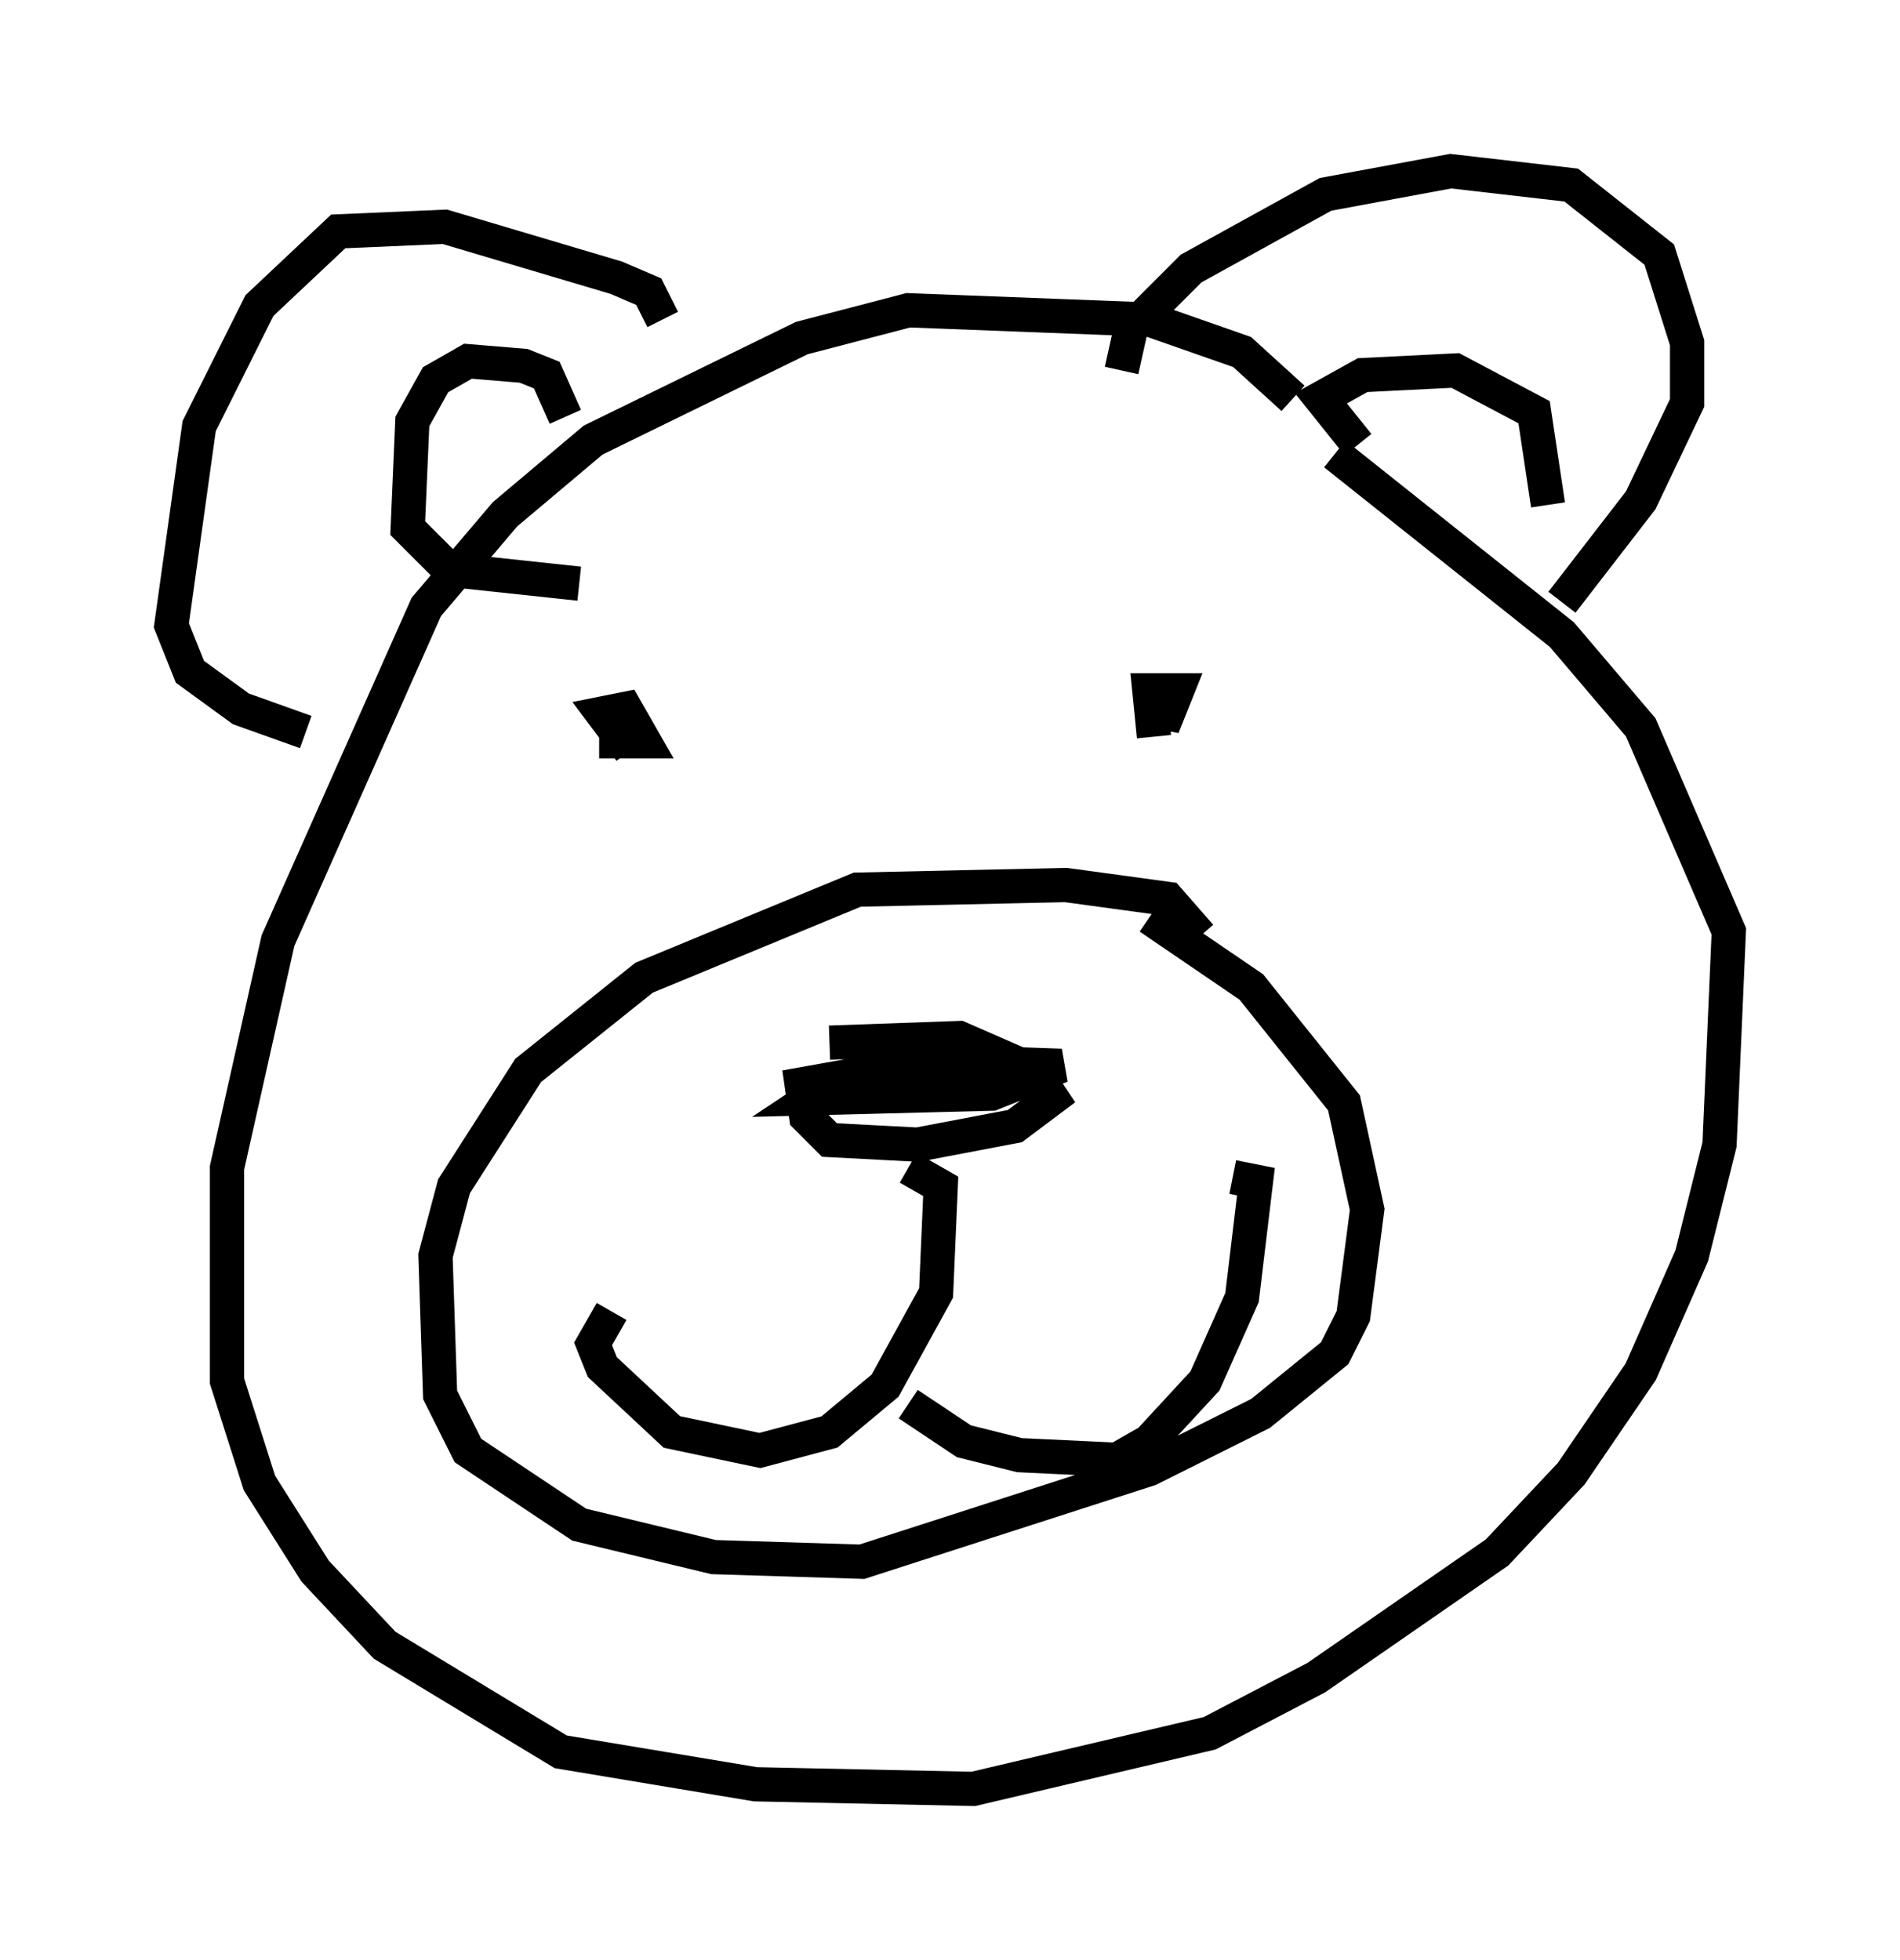 <?xml version="1.0" encoding="utf-8" ?>
<svg baseProfile="full" height="57.225" version="1.1" width="55.466" xmlns="http://www.w3.org/2000/svg" xmlns:ev="http://www.w3.org/2001/xml-events" xmlns:xlink="http://www.w3.org/1999/xlink"><defs /><rect fill="white" height="57.225" width="55.466" x="0" y="0" /><path d="M23.403, 31.657 m0.812, -1.218 l3.789, -0.135 2.165, 0.947 l0.541, 0.812 -1.083, 0.812 l-2.842, 0.541 -2.571, -0.135 l-0.677, -0.677 -0.135, -0.947 l3.789, -0.677 3.789, 0.135 l-2.03, 0.812 -5.277, 0.135 l0.812, -0.541 4.33, -0.135 l-4.059, 0.406 m1.759, 2.3 l0.947, 0.541 -0.135, 3.112 l-1.488, 2.706 -1.624, 1.353 l-2.03, 0.541 -2.571, -0.541 l-2.03, -1.894 -0.271, -0.677 l0.541, -0.947 m8.66, 2.706 l1.624, 1.083 1.624, 0.406 l2.842, 0.135 0.947, -0.541 l1.624, -1.759 1.083, -2.436 l0.406, -3.383 -0.677, -0.135 m-0.947, -7.036 l-0.947, -1.083 -2.977, -0.406 l-6.089, 0.135 -6.225, 2.571 l-3.383, 2.706 -2.165, 3.383 l-0.541, 2.03 0.135, 4.059 l0.812, 1.624 3.248, 2.165 l3.924, 0.947 4.33, 0.135 l8.39, -2.706 3.248, -1.624 l2.165, -1.759 0.541, -1.083 l0.406, -3.112 -0.677, -3.112 l-2.706, -3.383 -2.977, -2.03 m-15.155, -4.871 l-0.812, -1.083 0.677, -0.135 l0.541, 0.947 -0.812, 0.0 l0.0, -0.947 m15.697, 0.812 l-0.135, -1.353 0.812, 0.0 l-0.271, 0.677 -0.677, -0.135 m4.33, -9.066 l-1.488, -1.353 -2.706, -0.947 l-7.036, -0.271 -3.112, 0.812 l-6.089, 2.977 -2.571, 2.165 l-2.3, 2.706 -4.33, 9.743 l-1.488, 6.631 0.0, 6.225 l0.947, 2.977 1.624, 2.571 l2.03, 2.165 5.142, 3.112 l5.683, 0.947 6.36, 0.135 l6.901, -1.624 3.112, -1.624 l5.277, -3.654 2.165, -2.3 l2.03, -2.977 1.488, -3.383 l0.812, -3.248 0.271, -6.225 l-2.571, -5.954 -2.3, -2.706 l-6.631, -5.277 m-6.225, -2.436 l0.271, -1.218 1.759, -1.759 l3.924, -2.165 3.654, -0.677 l3.518, 0.406 2.571, 2.03 l0.812, 2.571 0.0, 1.759 l-1.353, 2.842 -2.3, 2.977 m-5.954, -4.601 l-1.083, -1.353 1.218, -0.677 l2.706, -0.135 2.3, 1.218 l0.406, 2.706 m-25.845, -5.413 l-0.406, -0.812 -0.947, -0.406 l-5.007, -1.488 -3.112, 0.135 l-2.3, 2.165 -1.759, 3.518 l-0.812, 5.819 0.541, 1.353 l1.488, 1.083 1.894, 0.677 m7.578, -9.202 l-0.541, -1.218 -0.677, -0.271 l-1.624, -0.135 -0.947, 0.541 l-0.677, 1.218 -0.135, 3.112 l1.218, 1.218 3.789, 0.406 " fill="none" stroke="black" stroke-width="1" /></svg>
